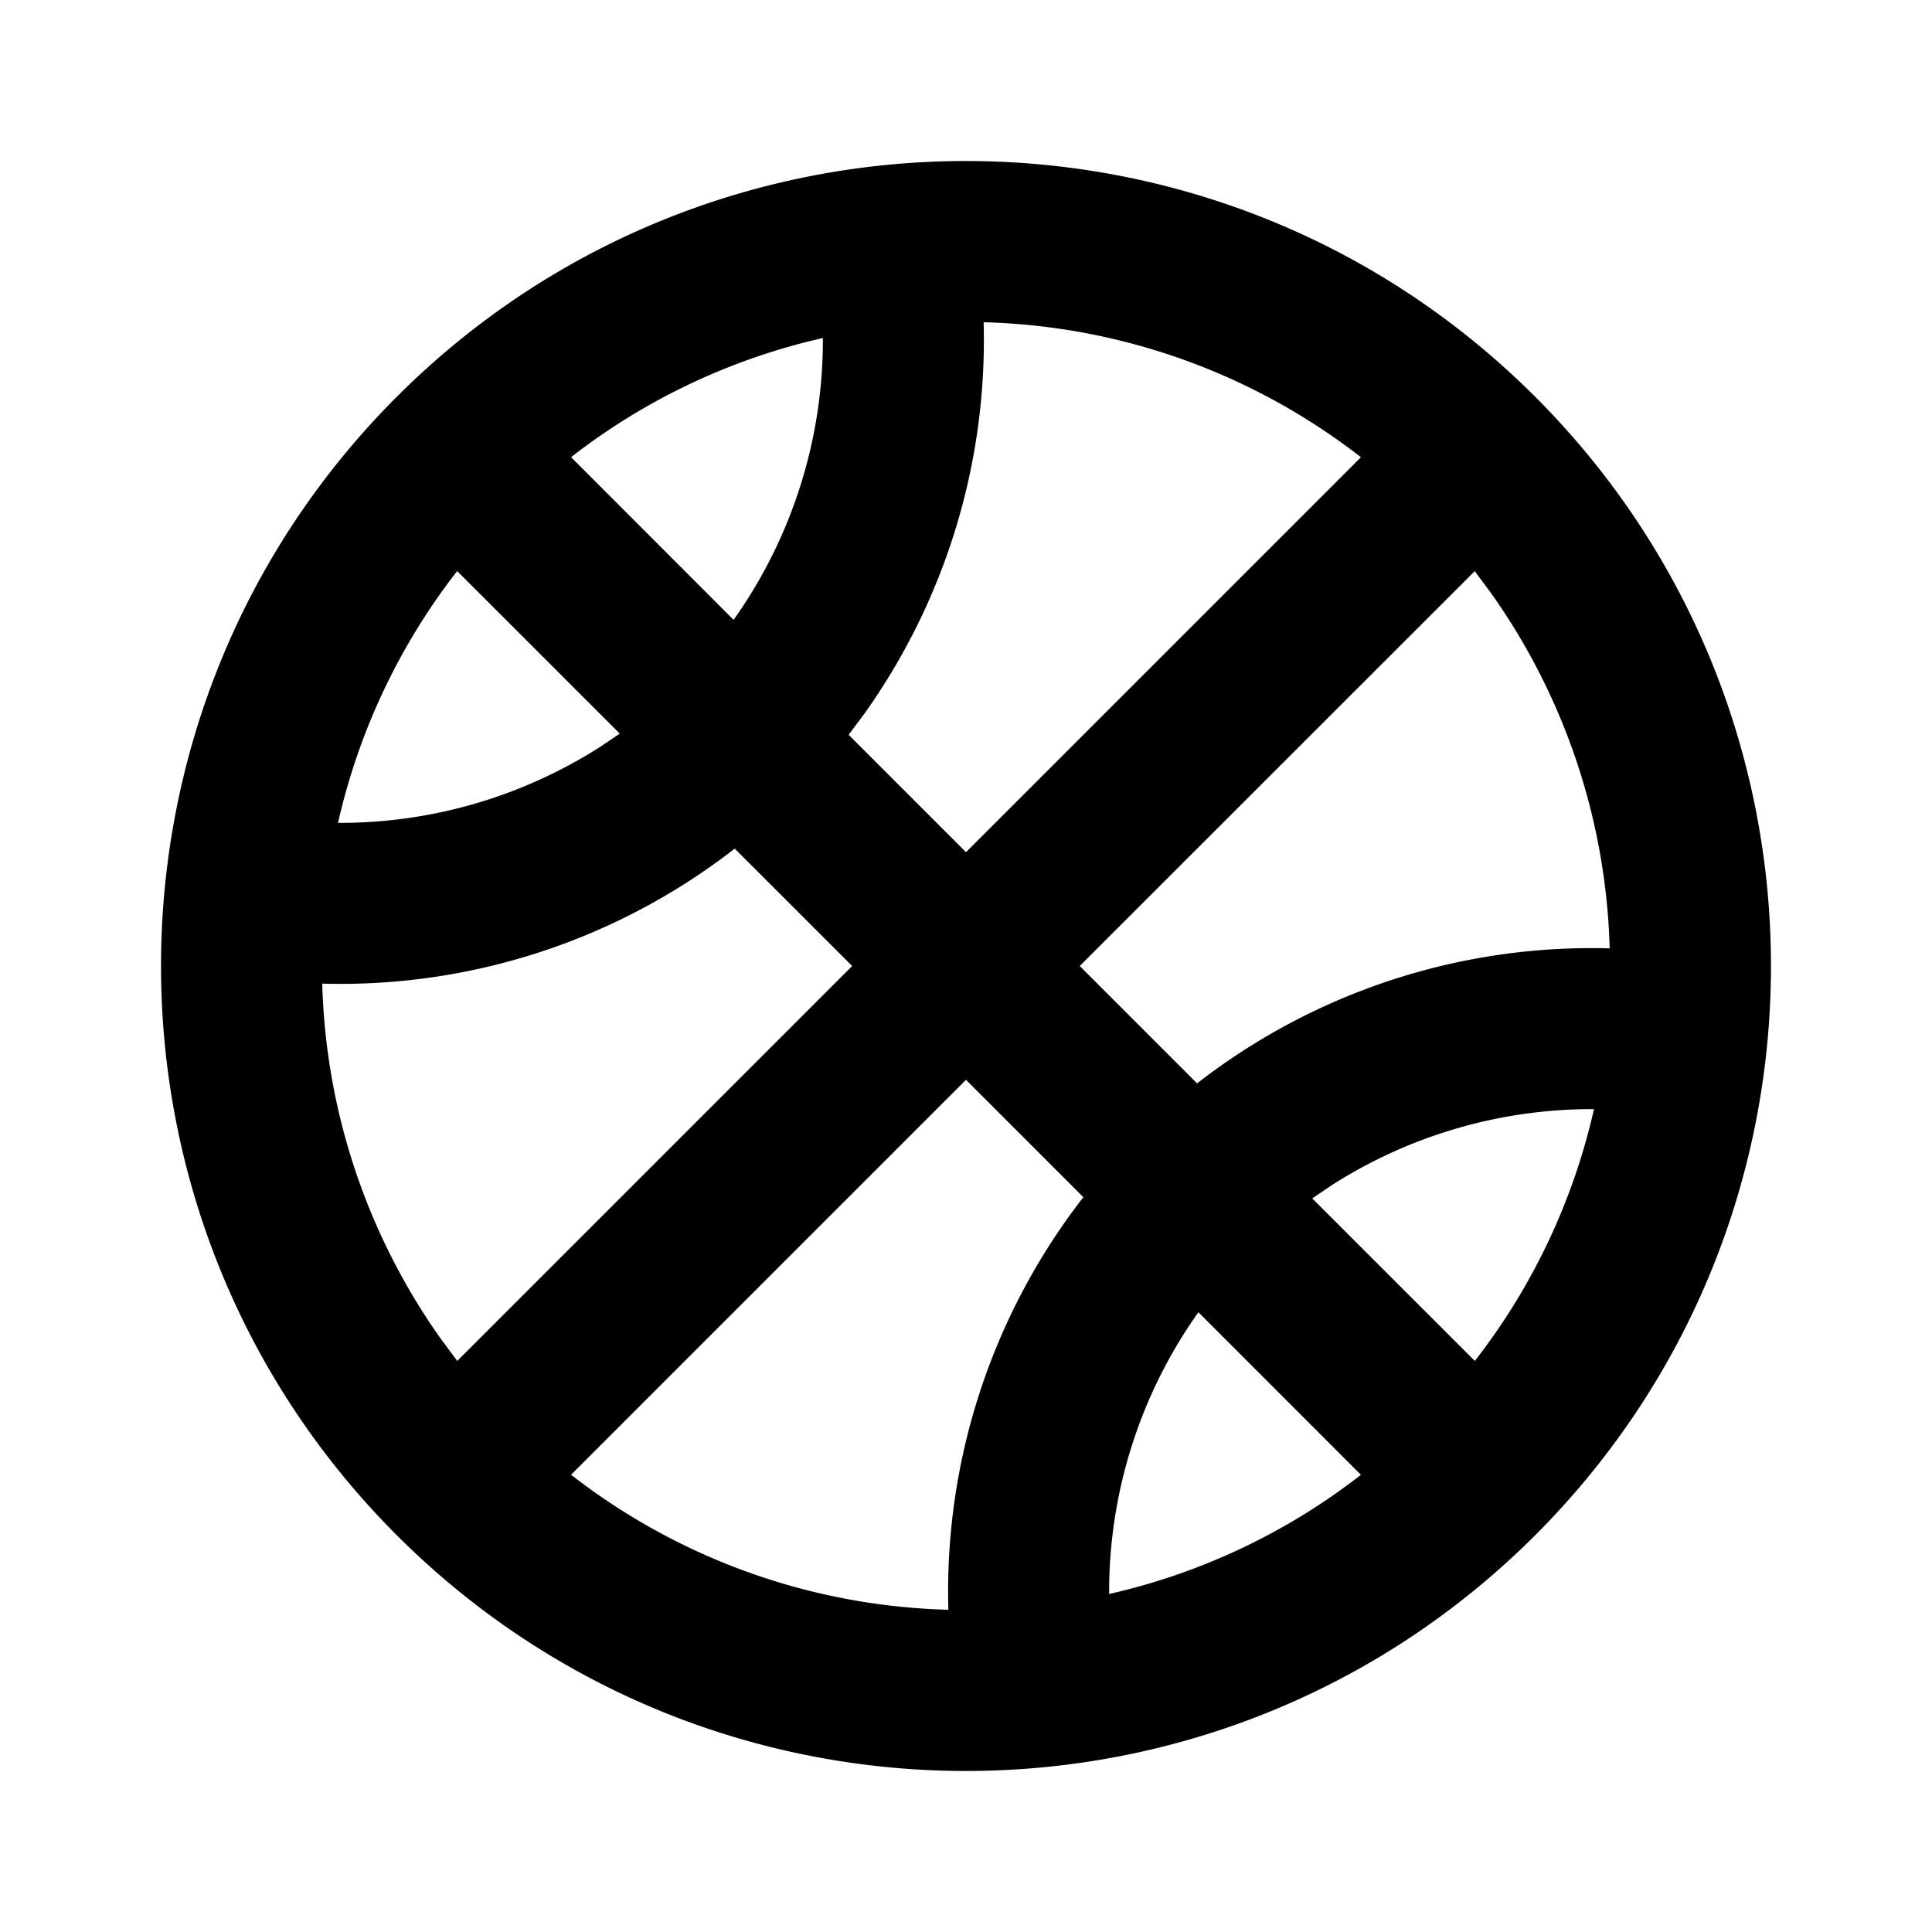 <svg xmlns="http://www.w3.org/2000/svg" width="1em" height="1em" viewBox="0 0 24 24"><g fill="none" fill-rule="evenodd"><path d="m12.594 23.258l-.012.002l-.071.035l-.02.004l-.014-.004l-.071-.036q-.016-.004-.024.006l-.004.01l-.017.428l.005.02l.01.013l.104.074l.015.004l.012-.004l.104-.074l.012-.016l.004-.017l-.017-.427q-.004-.016-.016-.018m.264-.113l-.014.002l-.184.093l-.01.01l-.003.011l.018.43l.005.012l.008.008l.201.092q.019.005.029-.008l.004-.014l-.034-.614q-.005-.019-.02-.022m-.715.002a.02.02 0 0 0-.027.006l-.006.014l-.034.614q.001.018.017.024l.015-.002l.201-.093l.01-.008l.003-.011l.018-.43l-.003-.012l-.01-.01z"/><path fill="currentColor" d="M19.071 4.929c3.905 3.905 3.905 10.237 0 14.142s-10.237 3.905-14.142 0s-3.905-10.237 0-14.142s10.237-3.905 14.142 0M12 13.414L7.094 18.32a7.97 7.97 0 0 0 4.687 1.677a7.98 7.98 0 0 1 1.677-5.125zm2.887 2.887a6 6 0 0 0-1.109 3.5a7.95 7.95 0 0 0 3.128-1.48zm-5.76-5.759a7.98 7.98 0 0 1-5.124 1.677a8 8 0 0 0 1.47 4.408l.207.279L10.586 12zm10.674 3.236a6 6 0 0 0-3.256.944l-.244.165l2.02 2.019a7.95 7.95 0 0 0 1.48-3.128m-1.48-6.684L13.413 12l1.458 1.458a7.98 7.98 0 0 1 5.125-1.677a8 8 0 0 0-1.47-4.408l-.207-.279Zm-6.102-3.091a8 8 0 0 1-1.477 4.857l-.2.268L12 10.586l4.906-4.906a7.97 7.97 0 0 0-4.687-1.677m-6.54 3.091a7.95 7.95 0 0 0-1.48 3.128a6 6 0 0 0 3.256-.944l.244-.165zm4.543-2.895a7.95 7.95 0 0 0-3.128 1.48L9.113 7.7a6 6 0 0 0 1.109-3.5Z"/></g></svg>